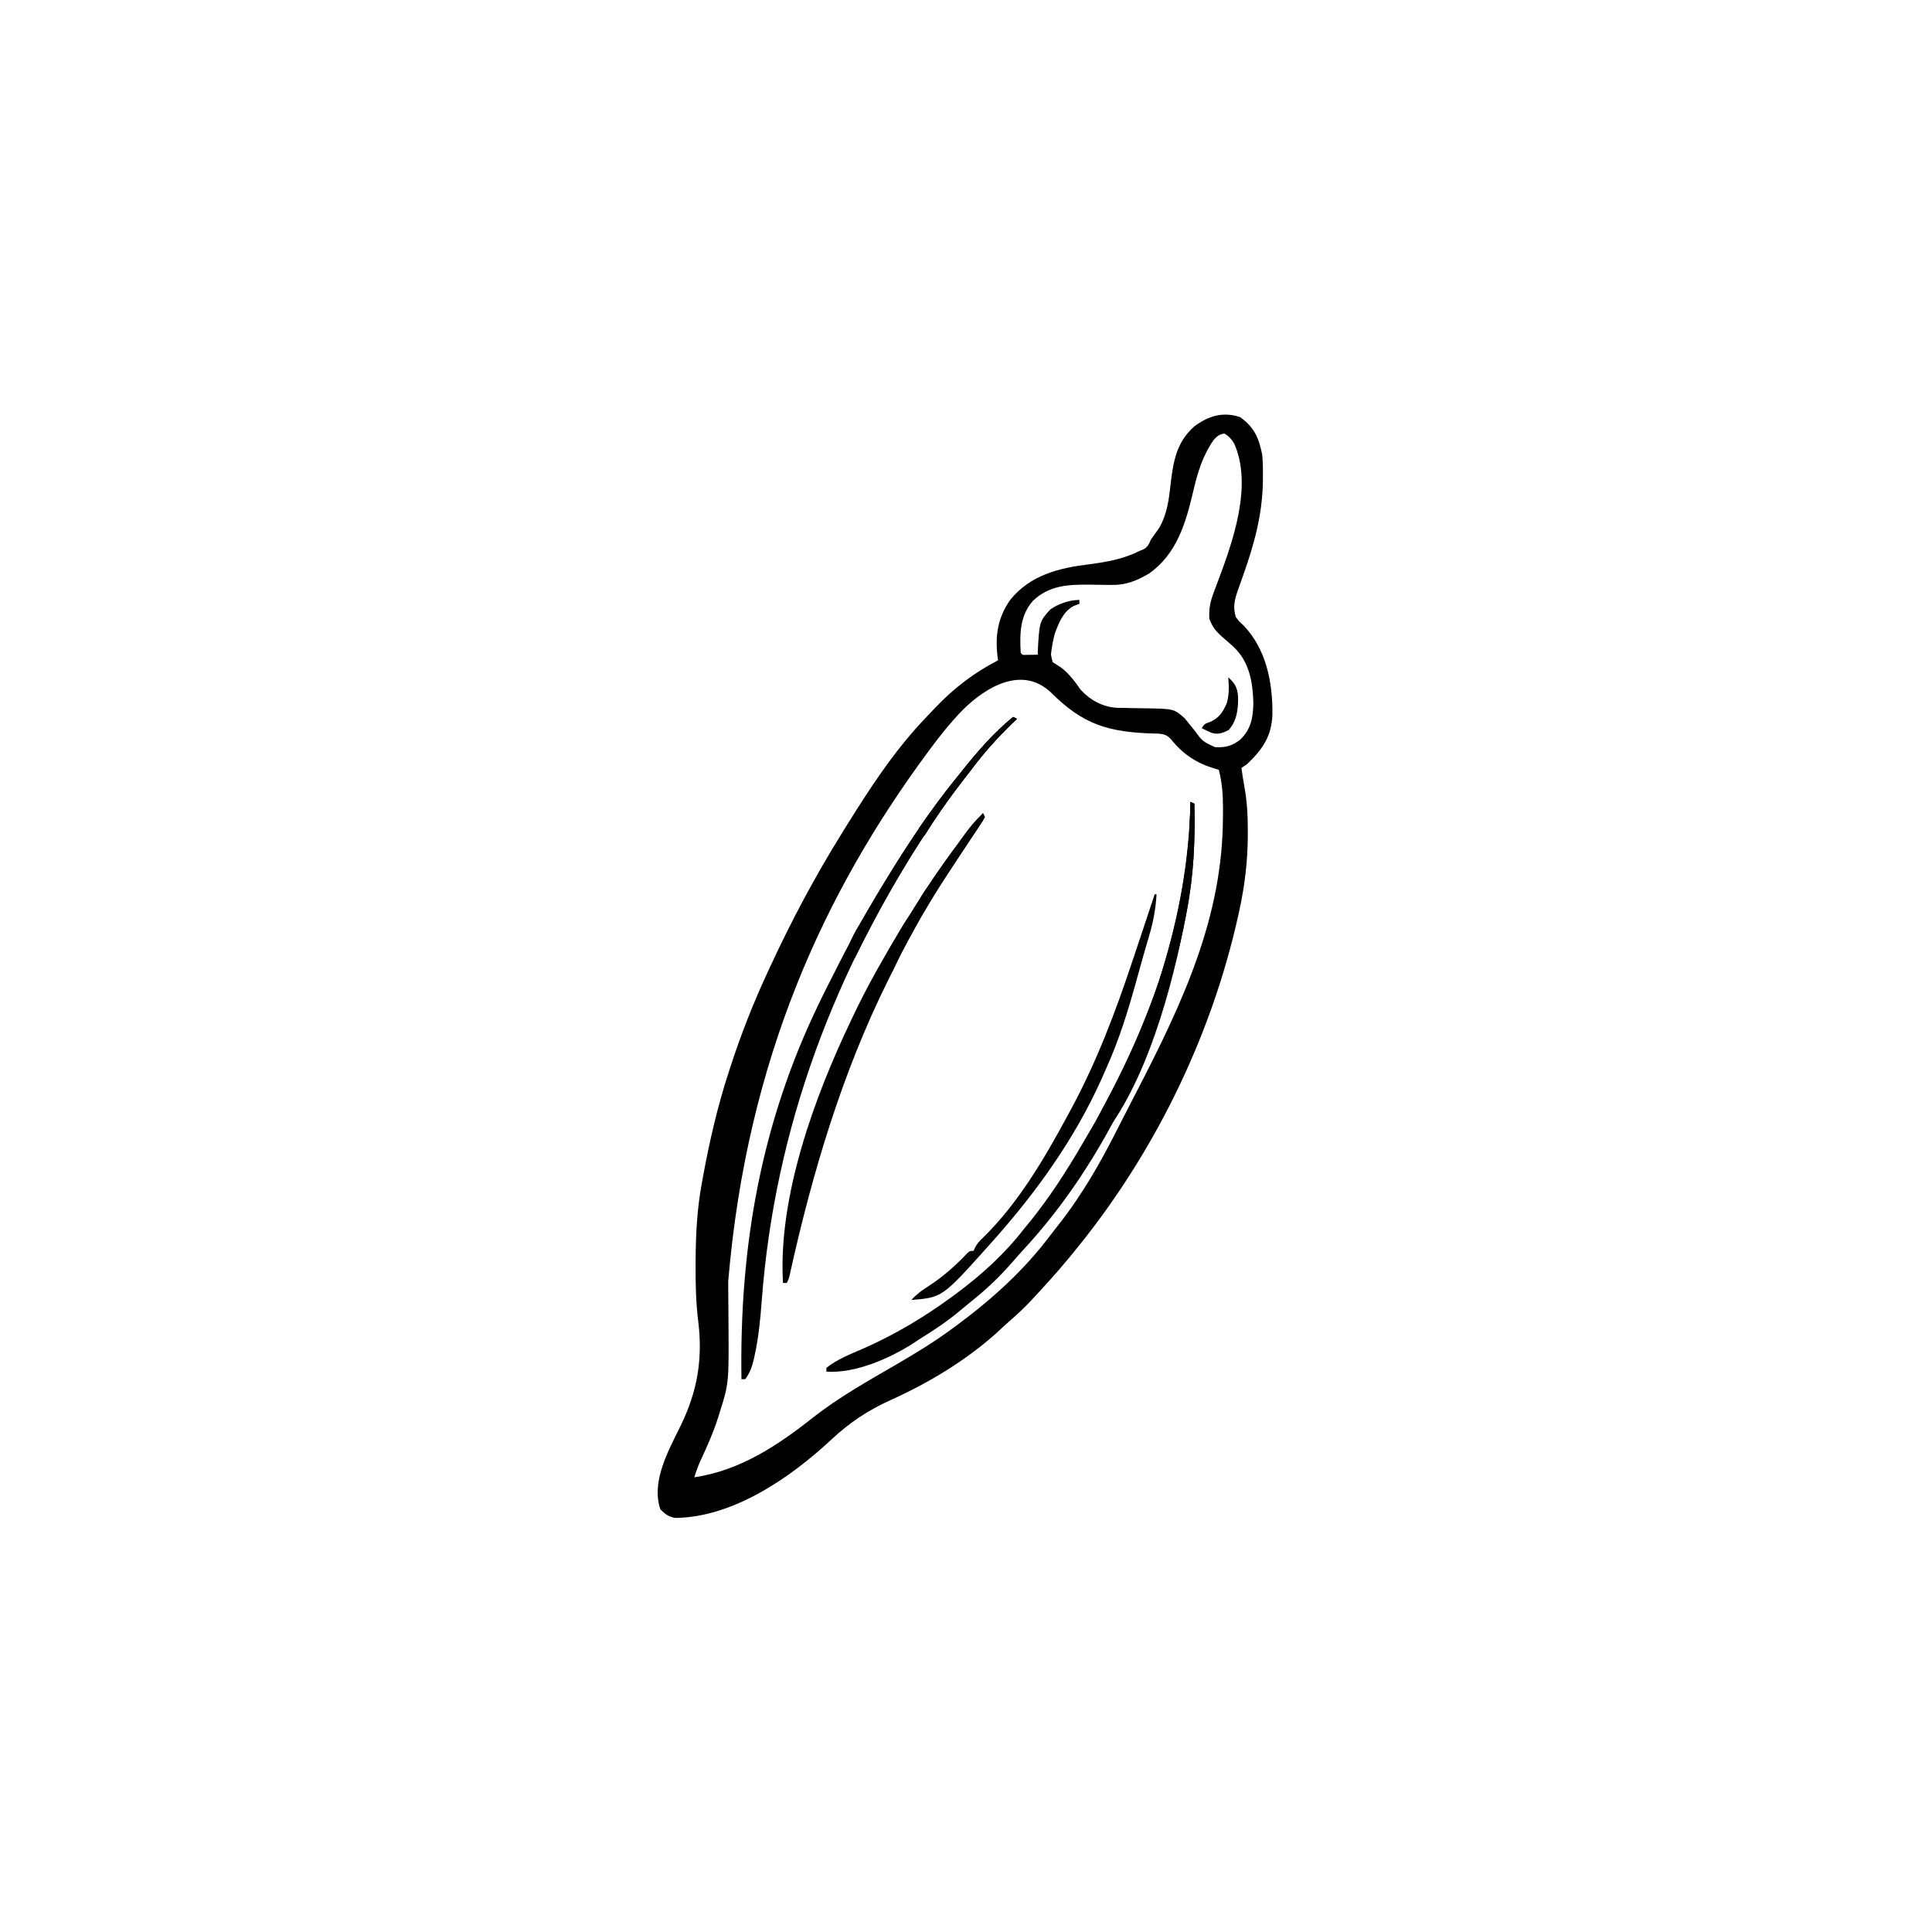 <svg width="300" height="300" viewBox="0 0 300 300" fill="none" xmlns="http://www.w3.org/2000/svg">
<path d="M192.552 64.765C194.747 66.311 195.483 68.006 195.994 70.606C196.107 71.739 196.12 72.856 196.104 73.993C196.101 74.299 196.099 74.604 196.096 74.919C195.999 79.968 194.759 84.461 193.09 89.186C192.995 89.46 192.9 89.734 192.802 90.016C192.615 90.553 192.424 91.088 192.229 91.621C191.707 93.118 191.419 94.229 191.893 95.801C192.415 96.51 192.415 96.51 193.101 97.12C196.631 100.834 197.628 105.936 197.581 110.931C197.462 114.308 196.071 116.335 193.651 118.653C193.216 118.943 193.216 118.943 192.772 119.239C192.899 120.173 193.029 121.102 193.207 122.029C193.652 124.397 193.764 126.701 193.76 129.108C193.76 129.305 193.76 129.502 193.76 129.706C193.743 133.623 193.306 137.381 192.479 141.211C192.41 141.532 192.34 141.852 192.269 142.182C188.01 161.338 178.932 179.703 166.404 194.825C166.258 195.002 166.112 195.18 165.962 195.363C164.248 197.436 162.449 199.428 160.618 201.398C160.442 201.589 160.266 201.779 160.084 201.976C159.003 203.126 157.874 204.184 156.676 205.211C156.056 205.746 155.464 206.31 154.869 206.873C149.98 211.268 144.249 214.715 138.279 217.411C134.711 219.026 131.902 220.908 129.033 223.59C122.681 229.498 113.817 235.612 104.834 235.703C103.787 235.507 103.291 235.117 102.537 234.375C101.072 229.979 103.84 225.186 105.716 221.333C108.339 215.922 109.157 210.891 108.397 204.974C108.063 202.162 107.999 199.376 108.012 196.546C108.013 196.296 108.014 196.047 108.014 195.79C108.033 191.699 108.24 187.723 108.983 183.692C109.052 183.313 109.121 182.935 109.192 182.545C110.19 177.175 111.393 171.898 113.084 166.7C113.191 166.368 113.298 166.036 113.408 165.694C115.059 160.614 116.98 155.72 119.237 150.879C119.373 150.584 119.51 150.288 119.651 149.983C122.916 142.938 126.561 136.087 130.662 129.493C130.808 129.257 130.953 129.022 131.103 128.78C134.928 122.603 138.921 116.426 143.996 111.193C144.429 110.746 144.854 110.293 145.28 109.838C148.101 106.873 151.324 104.399 154.979 102.539C154.937 102.247 154.937 102.247 154.894 101.948C154.501 98.678 154.948 95.868 156.862 93.157C159.965 89.284 164.458 88.188 169.169 87.616C171.949 87.244 174.425 86.817 176.951 85.547C177.163 85.46 177.375 85.374 177.593 85.284C178.265 84.875 178.397 84.503 178.709 83.789C179.136 83.168 179.574 82.556 180.017 81.946C181.225 79.816 181.514 77.586 181.767 75.183C182.192 71.648 182.673 68.678 185.447 66.211C187.658 64.582 189.852 63.882 192.552 64.765ZM188.479 68.295C186.752 70.712 185.943 73.444 185.283 76.3C184.126 81.211 182.738 86.024 178.416 89.063C176.415 90.225 174.833 90.867 172.509 90.829C172.156 90.825 171.803 90.822 171.439 90.818C170.702 90.808 169.965 90.796 169.228 90.784C165.897 90.753 162.893 90.884 160.388 93.306C158.348 95.614 158.339 98.427 158.494 101.368C158.782 101.721 158.782 101.721 159.329 101.689C160.23 101.675 160.23 101.675 161.131 101.661C161.211 101.184 161.211 101.184 161.292 100.697C161.367 100.273 161.441 99.85 161.516 99.427C161.55 99.218 161.585 99.009 161.62 98.794C161.898 97.241 162.243 95.84 163.415 94.706C164.216 94.247 165.012 93.973 165.892 93.695C166.208 93.595 166.523 93.494 166.849 93.39C167.089 93.316 167.329 93.241 167.576 93.164C167.576 93.358 167.576 93.551 167.576 93.75C167.365 93.817 167.153 93.883 166.935 93.952C164.953 94.877 164.192 96.479 163.475 98.438C163.058 99.895 162.993 101.388 163.475 102.832C163.889 103.098 164.303 103.364 164.72 103.624C165.963 104.545 166.941 105.852 167.814 107.117C169.293 108.723 171.281 109.799 173.464 109.91C173.813 109.915 174.162 109.92 174.522 109.925C174.905 109.934 175.289 109.942 175.684 109.951C176.289 109.963 176.895 109.973 177.5 109.981C182.295 110.048 182.295 110.048 183.984 111.562C184.134 111.751 184.285 111.94 184.44 112.134C184.609 112.339 184.778 112.544 184.952 112.754C185.197 113.064 185.197 113.064 185.447 113.379C186.75 115.141 186.75 115.141 188.67 116.016C190.243 116.116 191.346 115.831 192.589 114.844C194.283 113.177 194.569 111.468 194.621 109.15C194.531 105.907 194.01 102.786 191.567 100.463C191.062 100 190.552 99.548 190.028 99.108C188.968 98.204 188.273 97.439 187.791 96.094C187.693 94.573 187.917 93.46 188.455 92.042C188.596 91.662 188.737 91.281 188.878 90.901C188.952 90.705 189.026 90.509 189.102 90.308C191.434 84.111 194.552 75.364 191.634 68.857C191.233 68.188 190.818 67.736 190.153 67.328C189.367 67.4 188.998 67.716 188.479 68.295ZM149.559 110.175C147.68 112.091 146.025 114.153 144.432 116.309C144.279 116.515 144.127 116.721 143.969 116.933C128.064 138.493 115.987 164.408 113.076 198.978C113.08 199.705 113.083 200.432 113.087 201.159C113.094 202.286 113.102 203.412 113.112 204.538C113.196 214.785 113.196 214.785 111.729 219.397C111.655 219.639 111.581 219.881 111.504 220.13C110.801 222.334 109.887 224.426 108.905 226.518C108.466 227.457 108.116 228.403 107.811 229.395C114.896 228.349 120.774 224.451 126.268 220.093C130.272 216.964 134.735 214.454 139.122 211.908C142.156 210.147 145.124 208.34 147.947 206.25C148.11 206.131 148.272 206.012 148.44 205.889C153.929 201.833 159.014 197.277 163.107 191.795C163.46 191.328 163.825 190.87 164.19 190.412C167.898 185.746 170.8 180.699 173.478 175.386C174.176 174 174.886 172.619 175.599 171.241C175.763 170.923 175.763 170.923 175.93 170.599C176.151 170.173 176.371 169.747 176.591 169.321C183.598 155.771 189.889 142.404 189.897 126.838C189.9 126.457 189.904 126.077 189.908 125.686C189.911 123.561 189.79 121.592 189.256 119.532C189.084 119.482 188.911 119.433 188.734 119.382C185.839 118.531 183.731 117.157 181.841 114.802C181.238 114.14 180.758 113.988 179.872 113.919C179.647 113.914 179.422 113.909 179.19 113.903C172.14 113.689 168.22 112.558 163.182 107.52C158.749 103.333 153.173 106.61 149.559 110.175Z" fill="black"/>
<path d="M157.322 111.328C157.612 111.473 157.612 111.473 157.908 111.621C157.65 111.87 157.391 112.118 157.124 112.374C154.874 114.563 152.845 116.813 150.962 119.324C150.588 119.819 150.209 120.307 149.827 120.795C148.138 122.952 146.541 125.164 145.018 127.441C144.898 127.619 144.779 127.797 144.656 127.981C129.662 150.408 120.298 175.08 118.283 201.979C118.069 204.813 117.806 207.589 117.204 210.37C117.135 210.692 117.135 210.692 117.064 211.021C116.786 212.199 116.449 213.185 115.721 214.16C115.528 214.16 115.334 214.16 115.135 214.16C114.809 193.62 118.133 174.481 127.147 155.859C127.251 155.642 127.356 155.425 127.464 155.201C128.009 154.077 128.57 152.962 129.142 151.852C129.562 151.032 129.976 150.209 130.391 149.387C132.731 144.779 135.252 140.323 137.987 135.938C138.181 135.625 138.375 135.313 138.575 134.992C141.735 129.937 145.031 125.013 148.826 120.41C149.026 120.16 149.225 119.91 149.431 119.653C151.822 116.671 154.342 113.739 157.322 111.328Z" fill="black"/>
<path d="M184.863 124.512C185.153 124.657 185.153 124.657 185.449 124.805C185.605 130.498 185.359 135.89 184.277 141.504C184.221 141.805 184.164 142.107 184.106 142.418C180.52 160.994 171.784 180.194 158.867 194.107C158.289 194.732 157.731 195.367 157.178 196.014C155.231 198.243 153.126 200.242 150.813 202.085C150.277 202.513 149.747 202.949 149.224 203.392C147.155 205.143 144.974 206.584 142.676 208.008C142.443 208.164 142.21 208.321 141.97 208.482C138.257 210.905 132.817 213.295 128.32 212.988C128.32 212.795 128.32 212.602 128.32 212.402C129.982 211.068 132.041 210.28 133.978 209.436C138.944 207.256 143.584 204.481 147.949 201.27C148.123 201.142 148.297 201.014 148.476 200.882C152.441 197.933 156.068 194.649 159.082 190.723C159.454 190.271 159.827 189.819 160.199 189.368C163.125 185.683 165.654 181.771 168.018 177.708C168.454 176.958 168.895 176.209 169.336 175.461C178.429 159.908 184.571 142.647 184.863 124.512Z" fill="black"/>
<path d="M152.637 126.27C152.782 126.56 152.782 126.56 152.93 126.855C152.621 127.448 152.621 127.448 152.132 128.181C151.952 128.453 151.772 128.725 151.587 129.005C151.39 129.298 151.193 129.592 150.989 129.895C150.58 130.514 150.172 131.133 149.763 131.751C149.354 132.366 148.945 132.98 148.536 133.594C144.966 138.951 141.668 144.443 138.879 150.251C138.543 150.945 138.197 151.635 137.85 152.324C130.724 166.671 126.078 182.326 122.637 197.927C122.462 198.633 122.462 198.633 122.169 199.219C121.975 199.219 121.782 199.219 121.583 199.219C120.789 185.892 126.436 170.388 132.13 158.496C132.331 158.069 132.331 158.069 132.536 157.633C134.842 152.762 137.52 148.145 140.333 143.555C140.493 143.292 140.653 143.03 140.818 142.759C144.341 137.008 148.164 131.331 152.637 126.27Z" fill="black"/>
<path d="M179.297 138.867C179.394 138.867 179.49 138.867 179.59 138.867C179.461 141.117 179.078 143.156 178.436 145.312C178.25 145.955 178.063 146.598 177.877 147.241C177.725 147.76 177.725 147.76 177.57 148.29C177.22 149.505 176.885 150.724 176.551 151.944C175.216 156.809 173.773 161.51 171.68 166.113C171.477 166.573 171.275 167.033 171.073 167.493C166.883 176.836 160.898 185.171 154.102 192.773C153.923 192.974 153.745 193.175 153.561 193.381C146.313 201.476 146.313 201.476 141.504 201.855C142.356 200.941 143.228 200.299 144.287 199.64C146.479 198.209 148.416 196.49 150.209 194.583C150.586 194.238 150.586 194.238 151.172 194.238C151.25 194.063 151.328 193.889 151.409 193.708C151.765 193.053 152.11 192.673 152.655 192.169C158.127 186.833 162.219 179.825 165.82 173.145C165.955 172.897 166.089 172.649 166.228 172.394C170.261 164.932 173.168 157.285 175.834 149.256C176.232 148.06 176.633 146.865 177.033 145.67C177.791 143.403 178.546 141.136 179.297 138.867Z" fill="black"/>
<path d="M184.863 124.512C185.057 124.608 185.25 124.705 185.449 124.805C185.605 130.498 185.359 135.89 184.277 141.504C184.221 141.805 184.164 142.107 184.106 142.418C182.001 153.319 178.021 168.332 170.801 176.953C170.801 176.663 170.801 176.373 170.801 176.074C170.414 176.074 170.027 176.074 169.629 176.074C169.807 174.782 170.314 173.752 170.927 172.619C171.136 172.223 171.346 171.827 171.555 171.43C171.665 171.223 171.775 171.016 171.888 170.803C174.22 166.403 176.316 161.968 178.125 157.324C178.241 157.029 178.357 156.733 178.477 156.429C181.267 149.247 183.264 141.821 184.277 134.18C184.306 133.965 184.335 133.75 184.364 133.529C184.596 131.646 184.665 129.758 184.735 127.863C184.754 127.377 184.754 127.377 184.773 126.882C184.804 126.092 184.834 125.302 184.863 124.512Z" fill="black"/>
<path d="M157.324 111.328C157.614 111.473 157.614 111.473 157.91 111.621C157.651 111.87 157.393 112.118 157.126 112.374C154.876 114.563 152.846 116.813 150.963 119.324C150.59 119.819 150.211 120.307 149.828 120.795C148.139 122.952 146.543 125.164 145.02 127.441C144.9 127.619 144.78 127.797 144.657 127.981C140.213 134.628 136.249 141.657 132.715 148.828C132.328 148.441 131.941 148.055 131.543 147.656C131.907 146.47 132.341 145.443 132.97 144.374C133.137 144.09 133.303 143.805 133.475 143.512C133.742 143.062 133.742 143.062 134.015 142.603C134.2 142.289 134.384 141.976 134.575 141.653C135.124 140.723 135.677 139.795 136.23 138.867C136.376 138.622 136.522 138.376 136.672 138.123C140.332 131.979 144.289 125.944 148.828 120.41C149.129 120.033 149.129 120.033 149.436 119.648C151.827 116.669 154.345 113.738 157.324 111.328Z" fill="black"/>
<path d="M184.863 124.512C185.057 124.608 185.25 124.705 185.449 124.805C185.75 135.811 183.714 146.024 180.176 156.445C179.789 156.155 179.402 155.865 179.004 155.566C179.475 153.992 179.949 152.418 180.43 150.847C183.092 142.082 184.643 133.683 184.863 124.512Z" fill="black"/>
<path d="M152.637 126.27C152.782 126.56 152.782 126.56 152.93 126.855C152.62 127.448 152.62 127.448 152.131 128.181C151.951 128.453 151.771 128.725 151.586 129.006C151.389 129.299 151.192 129.593 150.989 129.895C150.583 130.508 150.178 131.12 149.772 131.733C149.462 132.198 149.462 132.198 149.146 132.673C148.233 134.049 147.33 135.432 146.429 136.816C146.275 137.052 146.12 137.288 145.961 137.531C145.112 138.832 144.311 140.146 143.555 141.504C143.361 141.311 143.168 141.117 142.969 140.918C142.534 141.063 142.534 141.063 142.09 141.211C142.556 139.832 143.311 138.746 144.141 137.567C144.284 137.361 144.428 137.155 144.576 136.943C145.015 136.314 145.457 135.686 145.898 135.059C146.149 134.7 146.399 134.342 146.649 133.984C150.732 128.174 150.732 128.174 152.637 126.27Z" fill="black"/>
<path d="M157.324 111.328C157.518 111.425 157.711 111.521 157.91 111.621C157.651 111.87 157.393 112.118 157.126 112.374C154.876 114.563 152.846 116.813 150.963 119.324C150.59 119.819 150.211 120.307 149.828 120.795C147.57 123.679 145.458 126.653 143.555 129.785C143.41 129.35 143.41 129.35 143.262 128.906C143.068 128.81 142.875 128.713 142.676 128.613C144.665 125.827 146.649 123.052 148.828 120.41C149.028 120.16 149.227 119.91 149.432 119.653C151.824 116.671 154.344 113.739 157.324 111.328Z" fill="black"/>
<path d="M167.578 93.164C167.578 93.357 167.578 93.551 167.578 93.75C167.276 93.871 166.974 93.992 166.663 94.116C165.028 95.055 164.407 96.737 163.77 98.438C163.499 99.507 163.309 100.565 163.184 101.66C163.087 101.37 162.99 101.08 162.891 100.781C162.504 101.071 162.117 101.361 161.719 101.66C161.525 101.563 161.332 101.467 161.133 101.367C161.395 96.528 161.395 96.528 163.055 94.665C164.297 93.762 166.04 93.164 167.578 93.164Z" fill="black"/>
<path d="M142.969 140.332C143.366 141.524 143.144 142.029 142.595 143.138C142.441 143.417 142.287 143.696 142.128 143.984C141.959 144.291 141.791 144.598 141.618 144.914C141.441 145.233 141.265 145.552 141.083 145.88C140.735 146.511 140.387 147.142 140.04 147.774C139.886 148.054 139.731 148.333 139.572 148.621C139.188 149.361 138.869 150.1 138.574 150.879C138.381 150.686 138.188 150.492 137.988 150.293C137.988 150.003 137.988 149.713 137.988 149.414C137.408 149.704 137.408 149.704 136.816 150C137.446 148.328 138.347 146.848 139.252 145.312C139.418 145.024 139.585 144.735 139.757 144.438C140.611 142.987 141.405 141.736 142.676 140.625C142.772 140.528 142.869 140.432 142.969 140.332Z" fill="black"/>
<path d="M190.723 105.176C191.775 106.126 192.109 106.725 192.247 108.118C192.288 110 192.096 111.953 190.759 113.379C189.825 113.819 189.146 114.12 188.123 113.785C187.615 113.569 187.117 113.329 186.621 113.086C186.995 112.338 187.247 112.349 188.013 112.061C189.358 111.405 189.879 110.57 190.479 109.224C190.879 107.871 190.842 106.571 190.723 105.176Z" fill="black"/>
</svg>
